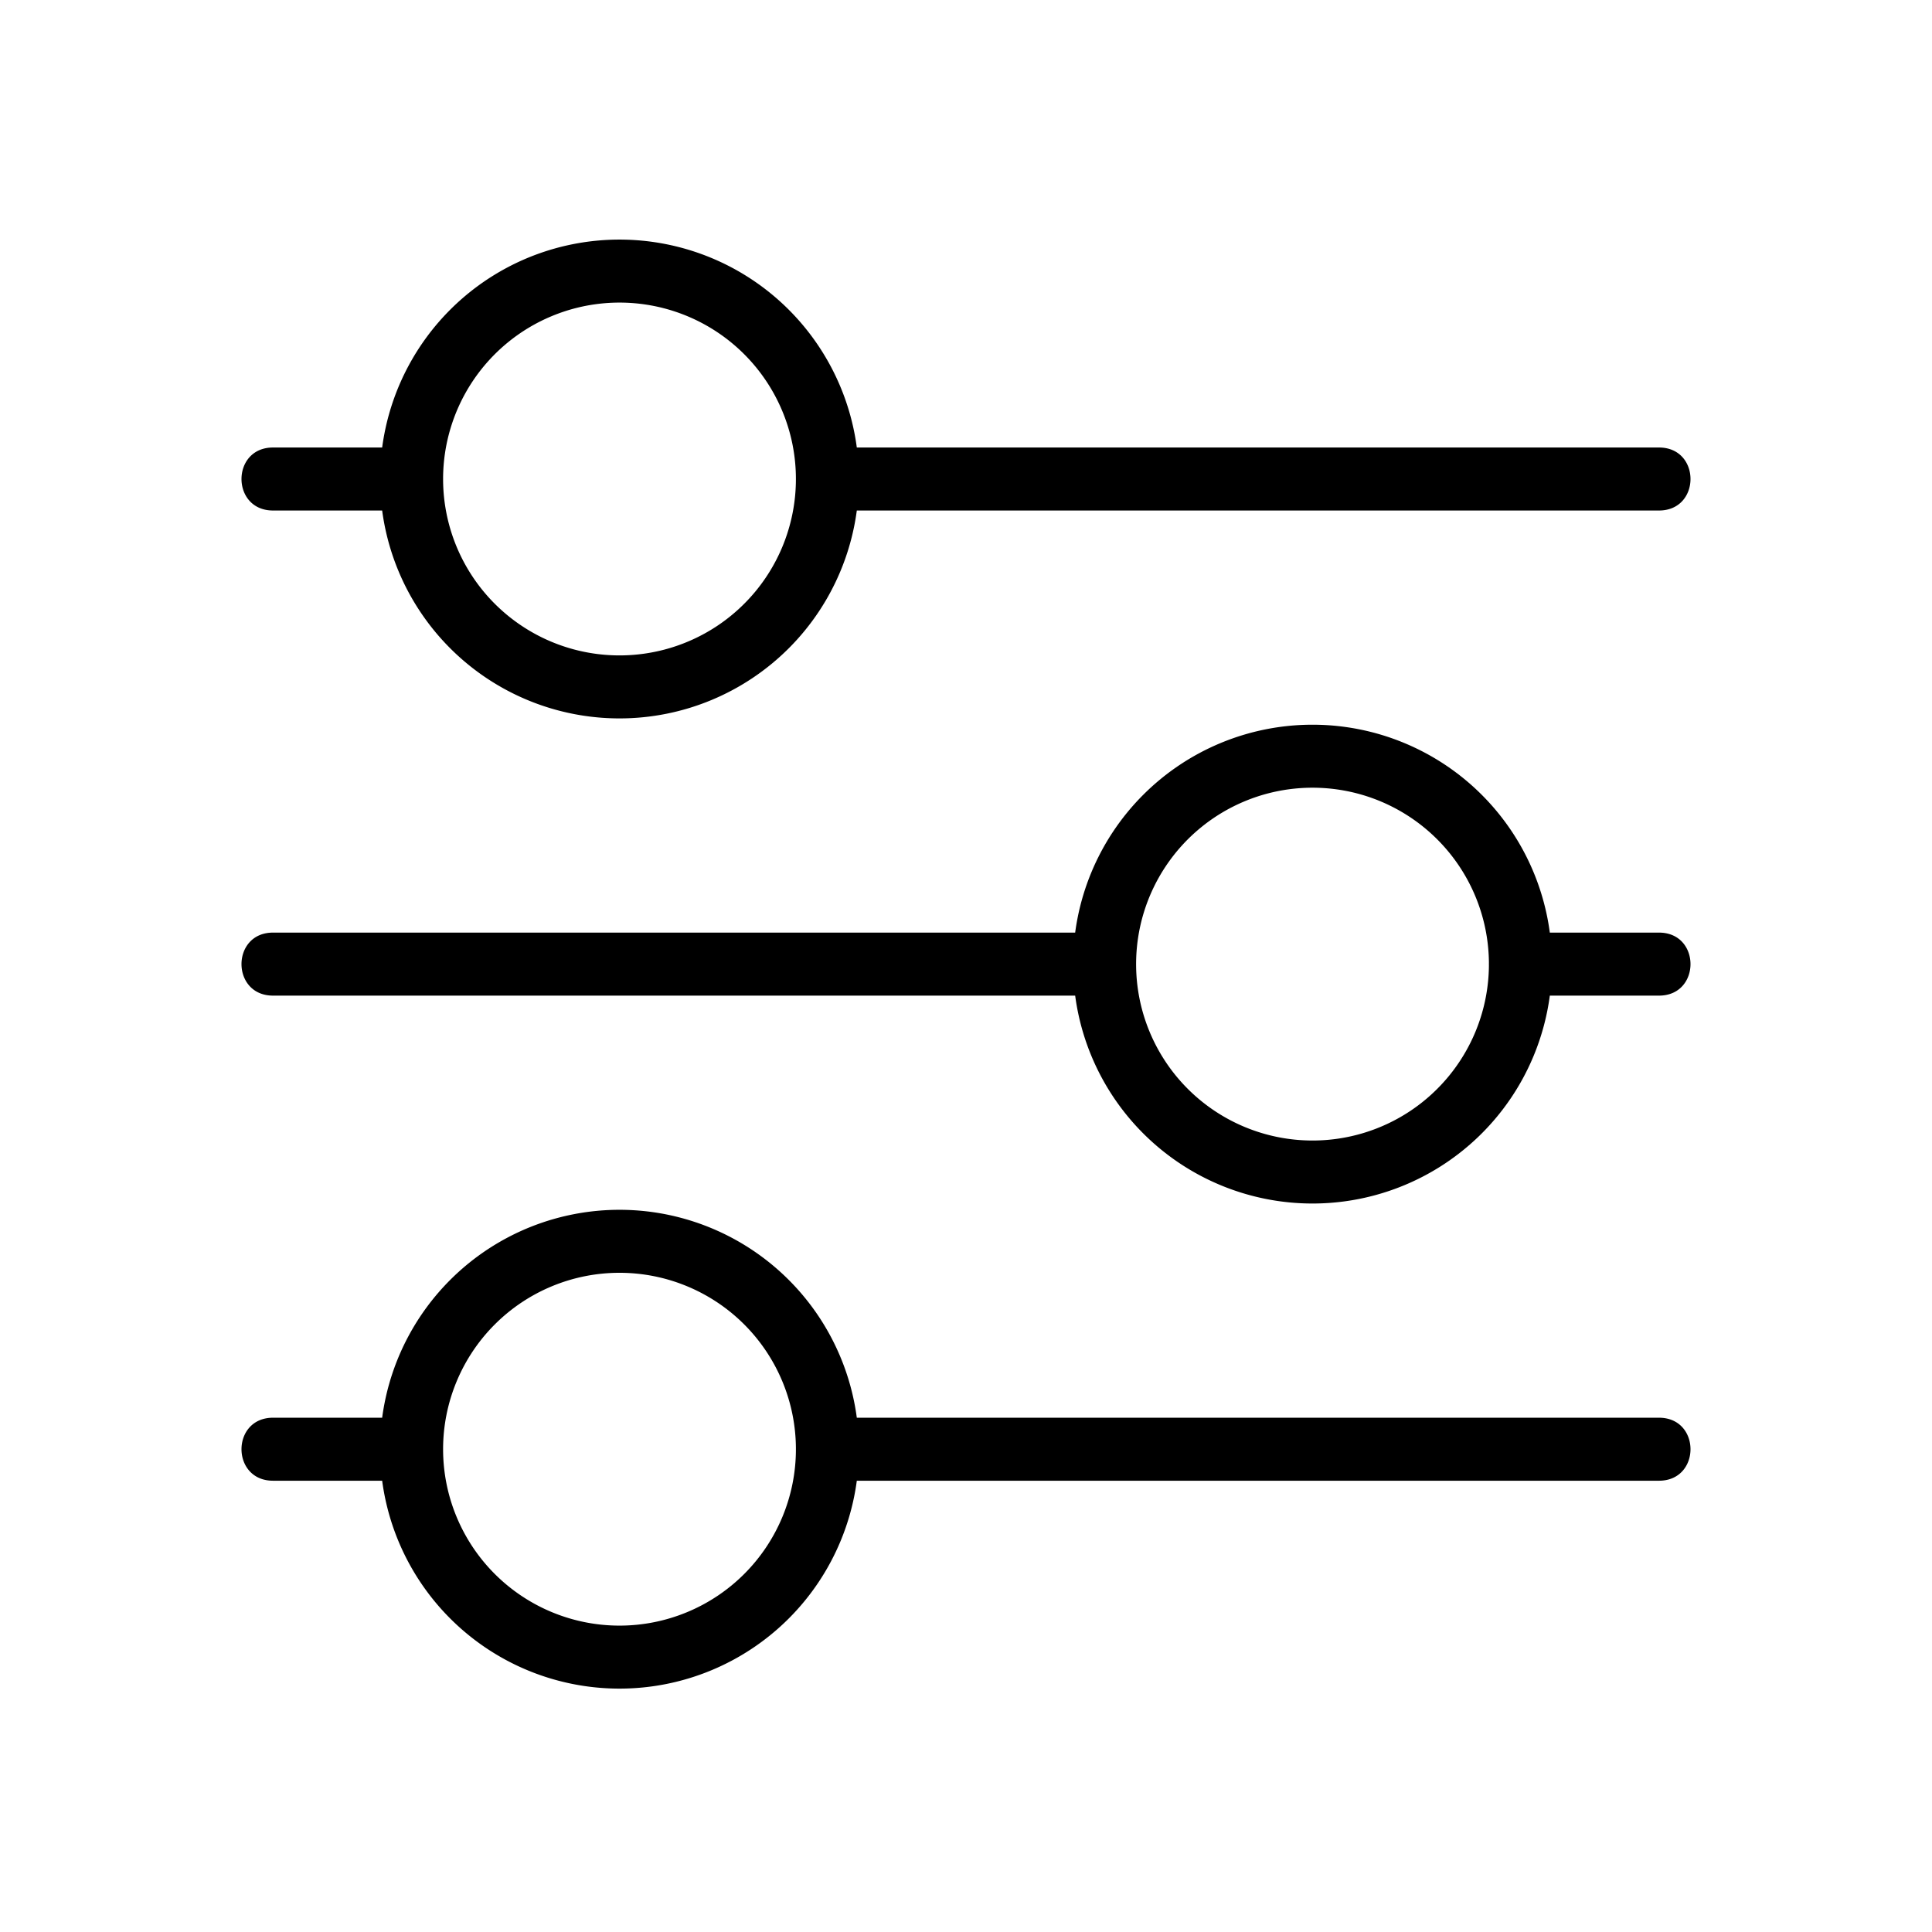 <svg id="Layer_1" data-name="Layer 1" xmlns="http://www.w3.org/2000/svg" viewBox="0 0 1024 1024"><title>fliter</title><g id="Symbols"><g id="icon_line_filter" data-name="icon/line/filter"><g id="Icon"><path id="path-1" d="M144.7,237.19h73.46c22.26,0,22.26,33.39,0,33.39H144.7C122.43,270.58,122.43,237.19,144.7,237.19Zm293.84,0H879.3c22.27,0,22.27,33.39,0,33.39H438.54C416.28,270.58,416.28,237.19,438.54,237.19ZM328.35,347.38a93.5,93.5,0,1,0-93.5-93.49A93.49,93.49,0,0,0,328.35,347.38Zm0,33.39A126.89,126.89,0,1,1,455.23,253.89,126.89,126.89,0,0,1,328.35,380.77ZM144.7,751.42h73.46c22.26,0,22.26,33.39,0,33.39H144.7C122.43,784.81,122.43,751.42,144.7,751.42Zm293.84,0H879.3c22.27,0,22.27,33.39,0,33.39H438.54C416.28,784.81,416.28,751.42,438.54,751.42ZM328.35,861.61a93.5,93.5,0,1,0-93.5-93.5A93.5,93.5,0,0,0,328.35,861.61Zm0,33.39A126.89,126.89,0,1,1,455.23,768.11,126.89,126.89,0,0,1,328.35,895ZM144.7,494.3H585.46c22.26,0,22.26,33.4,0,33.4H144.7C122.43,527.7,122.43,494.3,144.7,494.3Zm661.14,0H879.3c22.27,0,22.27,33.4,0,33.4H805.84C783.58,527.7,783.58,494.3,805.84,494.3ZM695.65,604.5A93.5,93.5,0,1,0,602.16,511,93.5,93.5,0,0,0,695.65,604.5Zm0,33.39A126.89,126.89,0,1,1,822.54,511,126.88,126.88,0,0,1,695.65,637.89Z"/></g></g></g></svg>